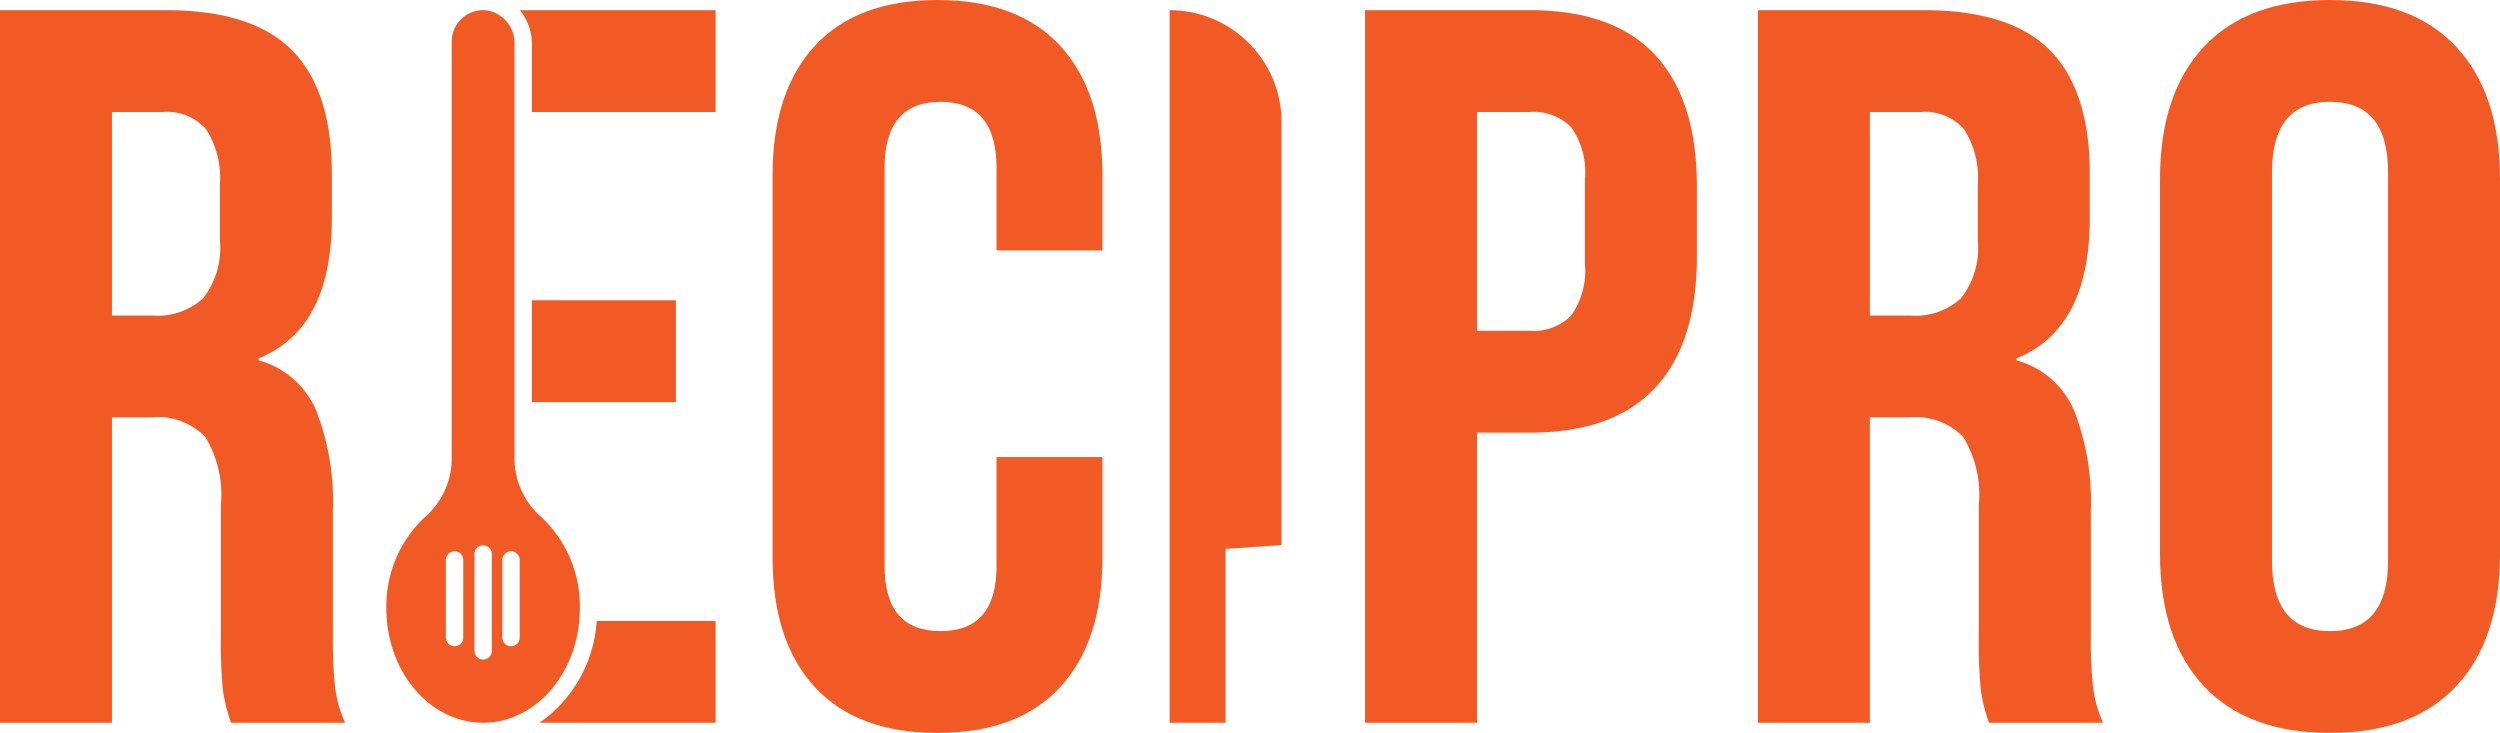 <svg xmlns="http://www.w3.org/2000/svg" width="143.805" height="42.158" viewBox="0 0 143.805 42.158">
  <defs>
    <style>
      .cls-1 {
        fill: #f15a24;
      }
    </style>
  </defs>
  <title>logo</title>
  <g id="Layer_2" data-name="Layer 2">
    <g id="Layer_1-2" data-name="Layer 1">
      <g>
        <path class="cls-1" d="M0,.585H9.544q4.976,0,7.261,2.313,2.284,2.314,2.284,7.114v2.518q0,6.383-4.216,8.081v.117a5.032,5.032,0,0,1,3.308,2.869,14.45,14.45,0,0,1,.966,5.797V36.596a27.399,27.399,0,0,0,.117,2.84,7.104,7.104,0,0,0,.586,2.137H13.291a9.374,9.374,0,0,1-.469-1.874,28.091,28.091,0,0,1-.117-3.162V29.042a6.365,6.365,0,0,0-.908-3.923,3.843,3.843,0,0,0-3.133-1.112H6.44V41.573H0ZM8.783,18.151a3.864,3.864,0,0,0,2.898-.995,4.703,4.703,0,0,0,.966-3.338V10.657a5.206,5.206,0,0,0-.791-3.221,2.988,2.988,0,0,0-2.489-.995H6.44V18.151Z"/>
        <path class="cls-1" d="M46.871,39.523q-2.431-2.635-2.43-7.437V10.071q0-4.801,2.43-7.437Q49.3 0,53.927,0q4.625,0,7.056,2.635Q63.411,5.27,63.412,10.071v4.333H57.323V9.661q0-3.806-3.22-3.806-3.221,0-3.221,3.806V32.556q0,3.748,3.221,3.747,3.219,0,3.22-3.747V26.291h6.089v5.796q0,4.802-2.43,7.437-2.431,2.635-7.056,2.635Q49.301,42.158,46.871,39.523Z"/>
        <path class="cls-1" d="M67.277.585h0a6.44,6.44,0,0,1,6.44,6.44v24.326l-3.22.222v9.999H67.277Z"/>
        <path class="cls-1" d="M78.519.585h9.485q4.8,0,7.202,2.576Q97.606,5.739,97.607,10.715v4.04q0,4.978-2.401,7.553-2.402,2.577-7.202,2.577H84.959v16.688H78.519Zm9.485,18.444a3.029,3.029,0,0,0,2.372-.878A4.453,4.453,0,0,0,91.166,15.165V10.305a4.453,4.453,0,0,0-.791-2.986,3.029,3.029,0,0,0-2.372-.878H84.959V19.03Z"/>
        <path class="cls-1" d="M101.119.585h9.544q4.976,0,7.261,2.313,2.284,2.314,2.284,7.114v2.518q0,6.383-4.216,8.081v.117a5.032,5.032,0,0,1,3.308,2.869,14.45,14.45,0,0,1,.966,5.797V36.596a27.399,27.399,0,0,0,.117,2.84,7.104,7.104,0,0,0,.586,2.137h-6.558a9.374,9.374,0,0,1-.469-1.874,28.091,28.091,0,0,1-.117-3.162V29.042a6.365,6.365,0,0,0-.908-3.923,3.843,3.843,0,0,0-3.133-1.112h-2.225V41.573h-6.44Zm8.783,17.566a3.864,3.864,0,0,0,2.898-.995,4.703,4.703,0,0,0,.966-3.338V10.657a5.206,5.206,0,0,0-.791-3.221,2.988,2.988,0,0,0-2.489-.995h-2.928V18.151Z"/>
        <path class="cls-1" d="M126.766,39.465q-2.519-2.692-2.518-7.612V10.305q0-4.918,2.518-7.612Q129.282.001,134.026,0q4.743,0,7.261,2.693,2.517,2.694,2.518,7.612V31.853q0,4.918-2.518,7.612-2.518,2.694-7.261,2.693Q129.283,42.158,126.766,39.465Zm10.598-7.202V9.896q0-4.04-3.338-4.04-3.337,0-3.337,4.04V32.263q0,4.04,3.337,4.04Q137.364,36.303,137.364,32.263Z"/>
        <g>
          <line class="cls-1" x1="27.513" y1="2.391" x2="27.513" y2="29.314"/>
          <path class="cls-1" d="M31.119,29.725a4.472,4.472,0,0,1-1.524-3.352V2.529A1.902,1.902,0,0,0,28.052.604a1.806,1.806,0,0,0-2.068,1.786V26.374a4.472,4.472,0,0,1-1.524,3.351,7.012,7.012,0,0,0-2.237,5.267c0,3.634,2.492,6.581,5.565,6.581s5.565-2.946,5.565-6.581A7.013,7.013,0,0,0,31.119,29.725Zm-4.472,6.947a.5.5,0,0,1-1,0V32.21a.5.5,0,0,1,1,0Zm1.644.765a.5.5,0,0,1-1,0V31.871a.5.5,0,0,1,1,0Zm1.603-.765a.5.5,0,0,1-1,0V32.21a.5.5,0,1,1,1,0Z"/>
        </g>
        <g>
          <rect class="cls-1" x="30.595" y="17.273" width="8.284" height="5.855"/>
          <path class="cls-1" d="M29.9.585a3.042,3.042,0,0,1,.695,1.944V6.441H41.163V.585Z"/>
          <path class="cls-1" d="M31.036,41.573h10.127V35.717H34.323A7.741,7.741,0,0,1,31.036,41.573Z"/>
        </g>
      </g>
    </g>
  </g>
</svg>
